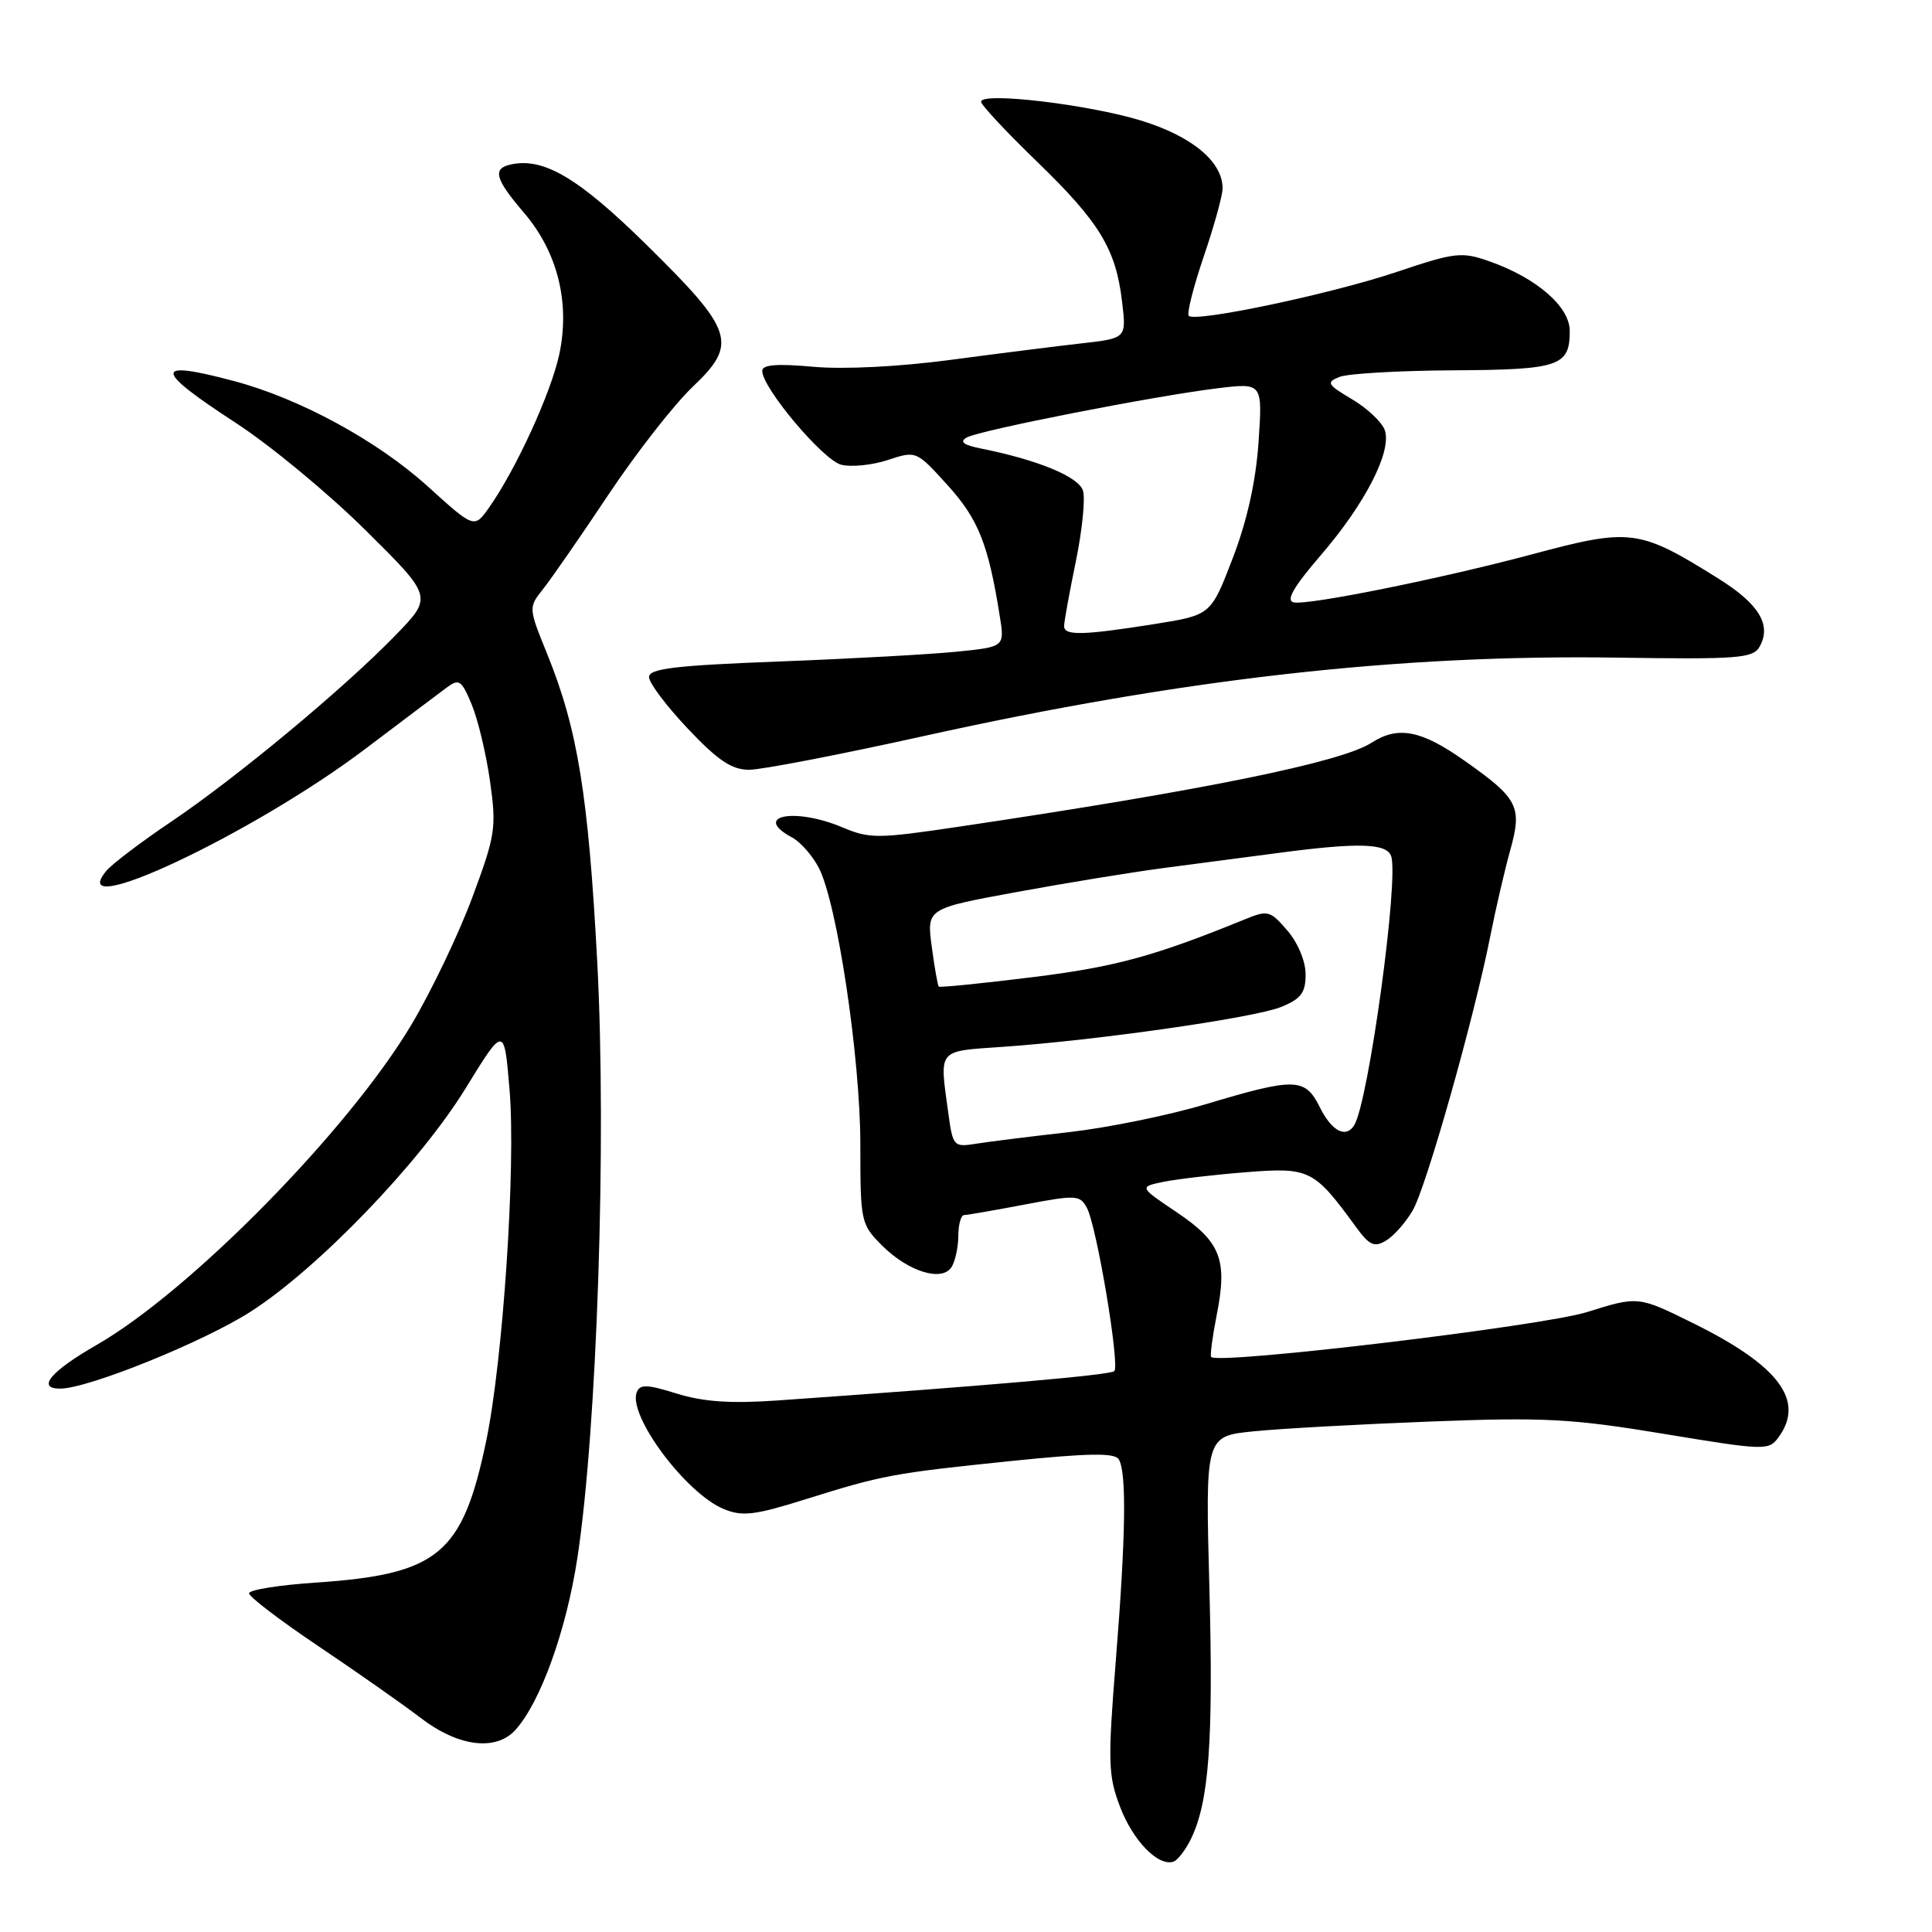 <?xml version="1.0" encoding="UTF-8" standalone="no"?>
<!DOCTYPE svg PUBLIC "-//W3C//DTD SVG 1.1//EN" "http://www.w3.org/Graphics/SVG/1.1/DTD/svg11.dtd" >
<svg xmlns="http://www.w3.org/2000/svg" xmlns:xlink="http://www.w3.org/1999/xlink" version="1.1" viewBox="0 0 256 256">
 <g >
 <path fill="currentColor"
d=" M 157.81 243.66 C 160.20 238.76 160.79 230.73 160.25 210.40 C 159.71 190.30 159.71 190.30 166.10 189.66 C 169.62 189.30 180.17 188.72 189.54 188.36 C 204.58 187.78 208.23 187.97 220.45 189.99 C 233.86 192.21 234.37 192.22 235.66 190.45 C 239.21 185.60 235.74 180.96 224.37 175.34 C 217.07 171.73 217.07 171.73 210.28 173.86 C 204.38 175.71 161.49 180.84 160.49 179.81 C 160.32 179.64 160.65 177.16 161.21 174.30 C 162.68 166.93 161.77 164.57 155.95 160.65 C 150.92 157.27 150.92 157.27 154.21 156.59 C 156.02 156.23 160.94 155.65 165.15 155.32 C 173.53 154.66 174.12 154.96 179.65 162.55 C 181.45 165.02 182.10 165.32 183.65 164.39 C 184.67 163.79 186.26 161.99 187.19 160.39 C 188.98 157.33 195.32 134.94 197.48 124.00 C 198.19 120.42 199.37 115.34 200.10 112.71 C 201.73 106.86 201.21 105.83 193.99 100.75 C 188.28 96.73 185.24 96.16 181.71 98.43 C 177.70 101.01 159.42 104.73 127.00 109.55 C 116.33 111.14 115.22 111.15 111.63 109.63 C 105.24 106.94 99.58 108.10 104.99 110.99 C 106.08 111.58 107.66 113.38 108.50 115.00 C 110.93 119.70 114.00 140.18 114.00 151.68 C 114.00 161.88 114.07 162.23 116.87 165.03 C 120.34 168.50 124.82 169.89 126.09 167.89 C 126.57 167.12 126.98 165.26 126.98 163.75 C 126.99 162.24 127.34 161.00 127.75 161.00 C 128.16 161.00 131.77 160.37 135.77 159.61 C 142.59 158.31 143.11 158.34 144.02 160.05 C 145.32 162.46 148.41 180.92 147.65 181.68 C 147.14 182.20 130.59 183.64 103.00 185.57 C 96.82 186.00 93.19 185.75 89.69 184.66 C 85.73 183.43 84.79 183.39 84.37 184.49 C 83.19 187.56 90.88 197.88 95.89 199.95 C 98.35 200.97 99.97 200.78 106.64 198.69 C 117.00 195.45 118.21 195.22 134.00 193.59 C 144.13 192.55 147.68 192.49 148.23 193.35 C 149.30 195.02 149.18 203.51 147.84 220.17 C 146.78 233.49 146.83 235.27 148.42 239.43 C 150.13 243.91 153.46 247.34 155.48 246.68 C 156.04 246.50 157.09 245.14 157.81 243.66 Z  M 68.30 229.22 C 71.62 225.55 75.04 216.04 76.51 206.41 C 79.12 189.26 80.39 151.18 79.14 127.50 C 77.96 105.33 76.55 96.62 72.49 86.62 C 70.01 80.50 70.01 80.50 72.00 78.00 C 73.09 76.62 76.99 71.00 80.65 65.50 C 84.32 60.00 89.32 53.60 91.77 51.27 C 97.81 45.54 97.27 43.85 85.69 32.46 C 76.71 23.62 72.08 20.86 67.75 21.78 C 65.21 22.31 65.57 23.68 69.42 28.18 C 73.89 33.40 75.57 40.13 74.10 46.98 C 73.00 52.09 68.36 62.21 64.80 67.26 C 62.84 70.03 62.84 70.03 56.68 64.45 C 49.99 58.39 39.70 52.80 31.00 50.49 C 20.25 47.63 20.31 48.92 31.25 56.04 C 35.79 58.99 43.52 65.38 48.42 70.24 C 57.35 79.08 57.35 79.08 52.42 84.16 C 45.62 91.18 31.42 102.98 22.71 108.86 C 18.71 111.55 14.84 114.49 14.11 115.37 C 8.31 122.35 33.49 110.51 48.41 99.23 C 53.31 95.53 58.14 91.88 59.16 91.13 C 60.83 89.89 61.14 90.09 62.50 93.34 C 63.32 95.32 64.42 99.89 64.93 103.51 C 65.80 109.68 65.65 110.66 62.59 118.89 C 60.80 123.73 57.17 131.31 54.53 135.75 C 46.21 149.73 25.24 171.07 12.79 178.22 C 6.70 181.72 4.80 184.00 7.98 184.00 C 11.66 184.00 27.01 177.79 33.23 173.79 C 42.17 168.05 55.67 154.02 61.70 144.20 C 66.81 135.89 66.81 135.89 67.52 144.44 C 68.37 154.55 66.64 180.39 64.41 191.00 C 61.27 205.98 58.09 208.61 41.75 209.71 C 36.94 210.03 33.00 210.67 33.00 211.12 C 33.00 211.58 37.14 214.74 42.21 218.14 C 47.28 221.55 53.39 225.83 55.79 227.67 C 60.75 231.46 65.72 232.07 68.30 229.22 Z  M 122.41 97.53 C 156.74 89.93 185.35 86.70 214.35 87.14 C 230.37 87.38 232.29 87.23 233.16 85.68 C 234.77 82.80 233.08 80.02 227.66 76.64 C 217.16 70.08 216.09 69.94 202.93 73.47 C 190.91 76.68 173.36 80.22 171.43 79.82 C 170.34 79.59 171.38 77.79 175.07 73.50 C 180.89 66.73 184.41 59.87 183.51 57.05 C 183.18 56.00 181.24 54.15 179.21 52.94 C 175.84 50.94 175.69 50.66 177.50 49.94 C 178.60 49.50 185.37 49.11 192.55 49.07 C 206.64 48.99 208.00 48.53 208.00 43.85 C 208.00 40.64 203.62 36.84 197.39 34.64 C 193.68 33.33 192.85 33.42 185.05 36.04 C 176.36 38.96 158.41 42.74 157.52 41.85 C 157.23 41.57 158.13 38.03 159.50 33.99 C 160.88 29.95 162.00 25.89 162.00 24.96 C 162.00 21.43 157.98 18.07 151.24 15.99 C 144.27 13.84 130.00 12.15 130.00 13.48 C 130.00 13.91 133.32 17.46 137.37 21.38 C 145.68 29.42 147.86 32.98 148.68 39.97 C 149.26 44.82 149.26 44.82 143.38 45.49 C 140.15 45.85 132.32 46.84 126.00 47.68 C 119.12 48.60 111.79 48.96 107.75 48.60 C 102.93 48.16 101.00 48.32 101.00 49.15 C 101.00 51.40 109.07 60.98 111.47 61.58 C 112.80 61.92 115.59 61.63 117.65 60.95 C 121.41 59.71 121.42 59.72 125.58 64.31 C 129.64 68.80 130.96 72.11 132.47 81.61 C 133.13 85.71 133.13 85.71 126.81 86.35 C 123.34 86.70 112.74 87.29 103.25 87.65 C 89.42 88.18 86.00 88.59 86.00 89.72 C 86.00 90.49 88.32 93.57 91.15 96.56 C 95.13 100.77 96.96 102.00 99.26 102.00 C 100.89 102.00 111.31 99.99 122.41 97.53 Z  M 125.64 147.38 C 124.48 138.91 124.15 139.32 132.75 138.72 C 145.28 137.86 166.24 134.86 169.75 133.43 C 172.40 132.35 173.00 131.55 173.00 129.11 C 173.00 127.38 171.98 124.92 170.59 123.31 C 168.28 120.63 168.02 120.56 164.84 121.86 C 152.95 126.71 147.74 128.13 136.81 129.48 C 130.13 130.31 124.54 130.87 124.39 130.73 C 124.25 130.58 123.83 128.20 123.46 125.43 C 122.79 120.39 122.79 120.39 134.65 118.21 C 141.17 117.01 149.99 115.57 154.25 115.01 C 158.51 114.46 165.39 113.55 169.54 113.00 C 179.89 111.63 183.68 111.73 184.32 113.40 C 185.42 116.25 181.34 146.02 179.44 149.10 C 178.34 150.87 176.47 149.90 174.89 146.73 C 172.93 142.78 171.66 142.75 159.68 146.34 C 154.83 147.79 146.73 149.44 141.68 150.01 C 136.63 150.58 131.10 151.27 129.39 151.54 C 126.35 152.03 126.26 151.93 125.64 147.38 Z  M 141.00 82.96 C 141.00 82.38 141.70 78.54 142.55 74.41 C 143.40 70.28 143.83 66.05 143.50 65.01 C 142.92 63.17 137.57 60.96 130.08 59.45 C 127.65 58.97 127.08 58.54 128.10 57.97 C 129.82 57.00 153.10 52.44 161.40 51.44 C 167.30 50.73 167.30 50.73 166.76 58.62 C 166.40 63.83 165.24 69.04 163.33 74.00 C 160.45 81.50 160.45 81.50 152.98 82.69 C 143.46 84.20 141.00 84.25 141.00 82.96 Z "/>
</g>
</svg>